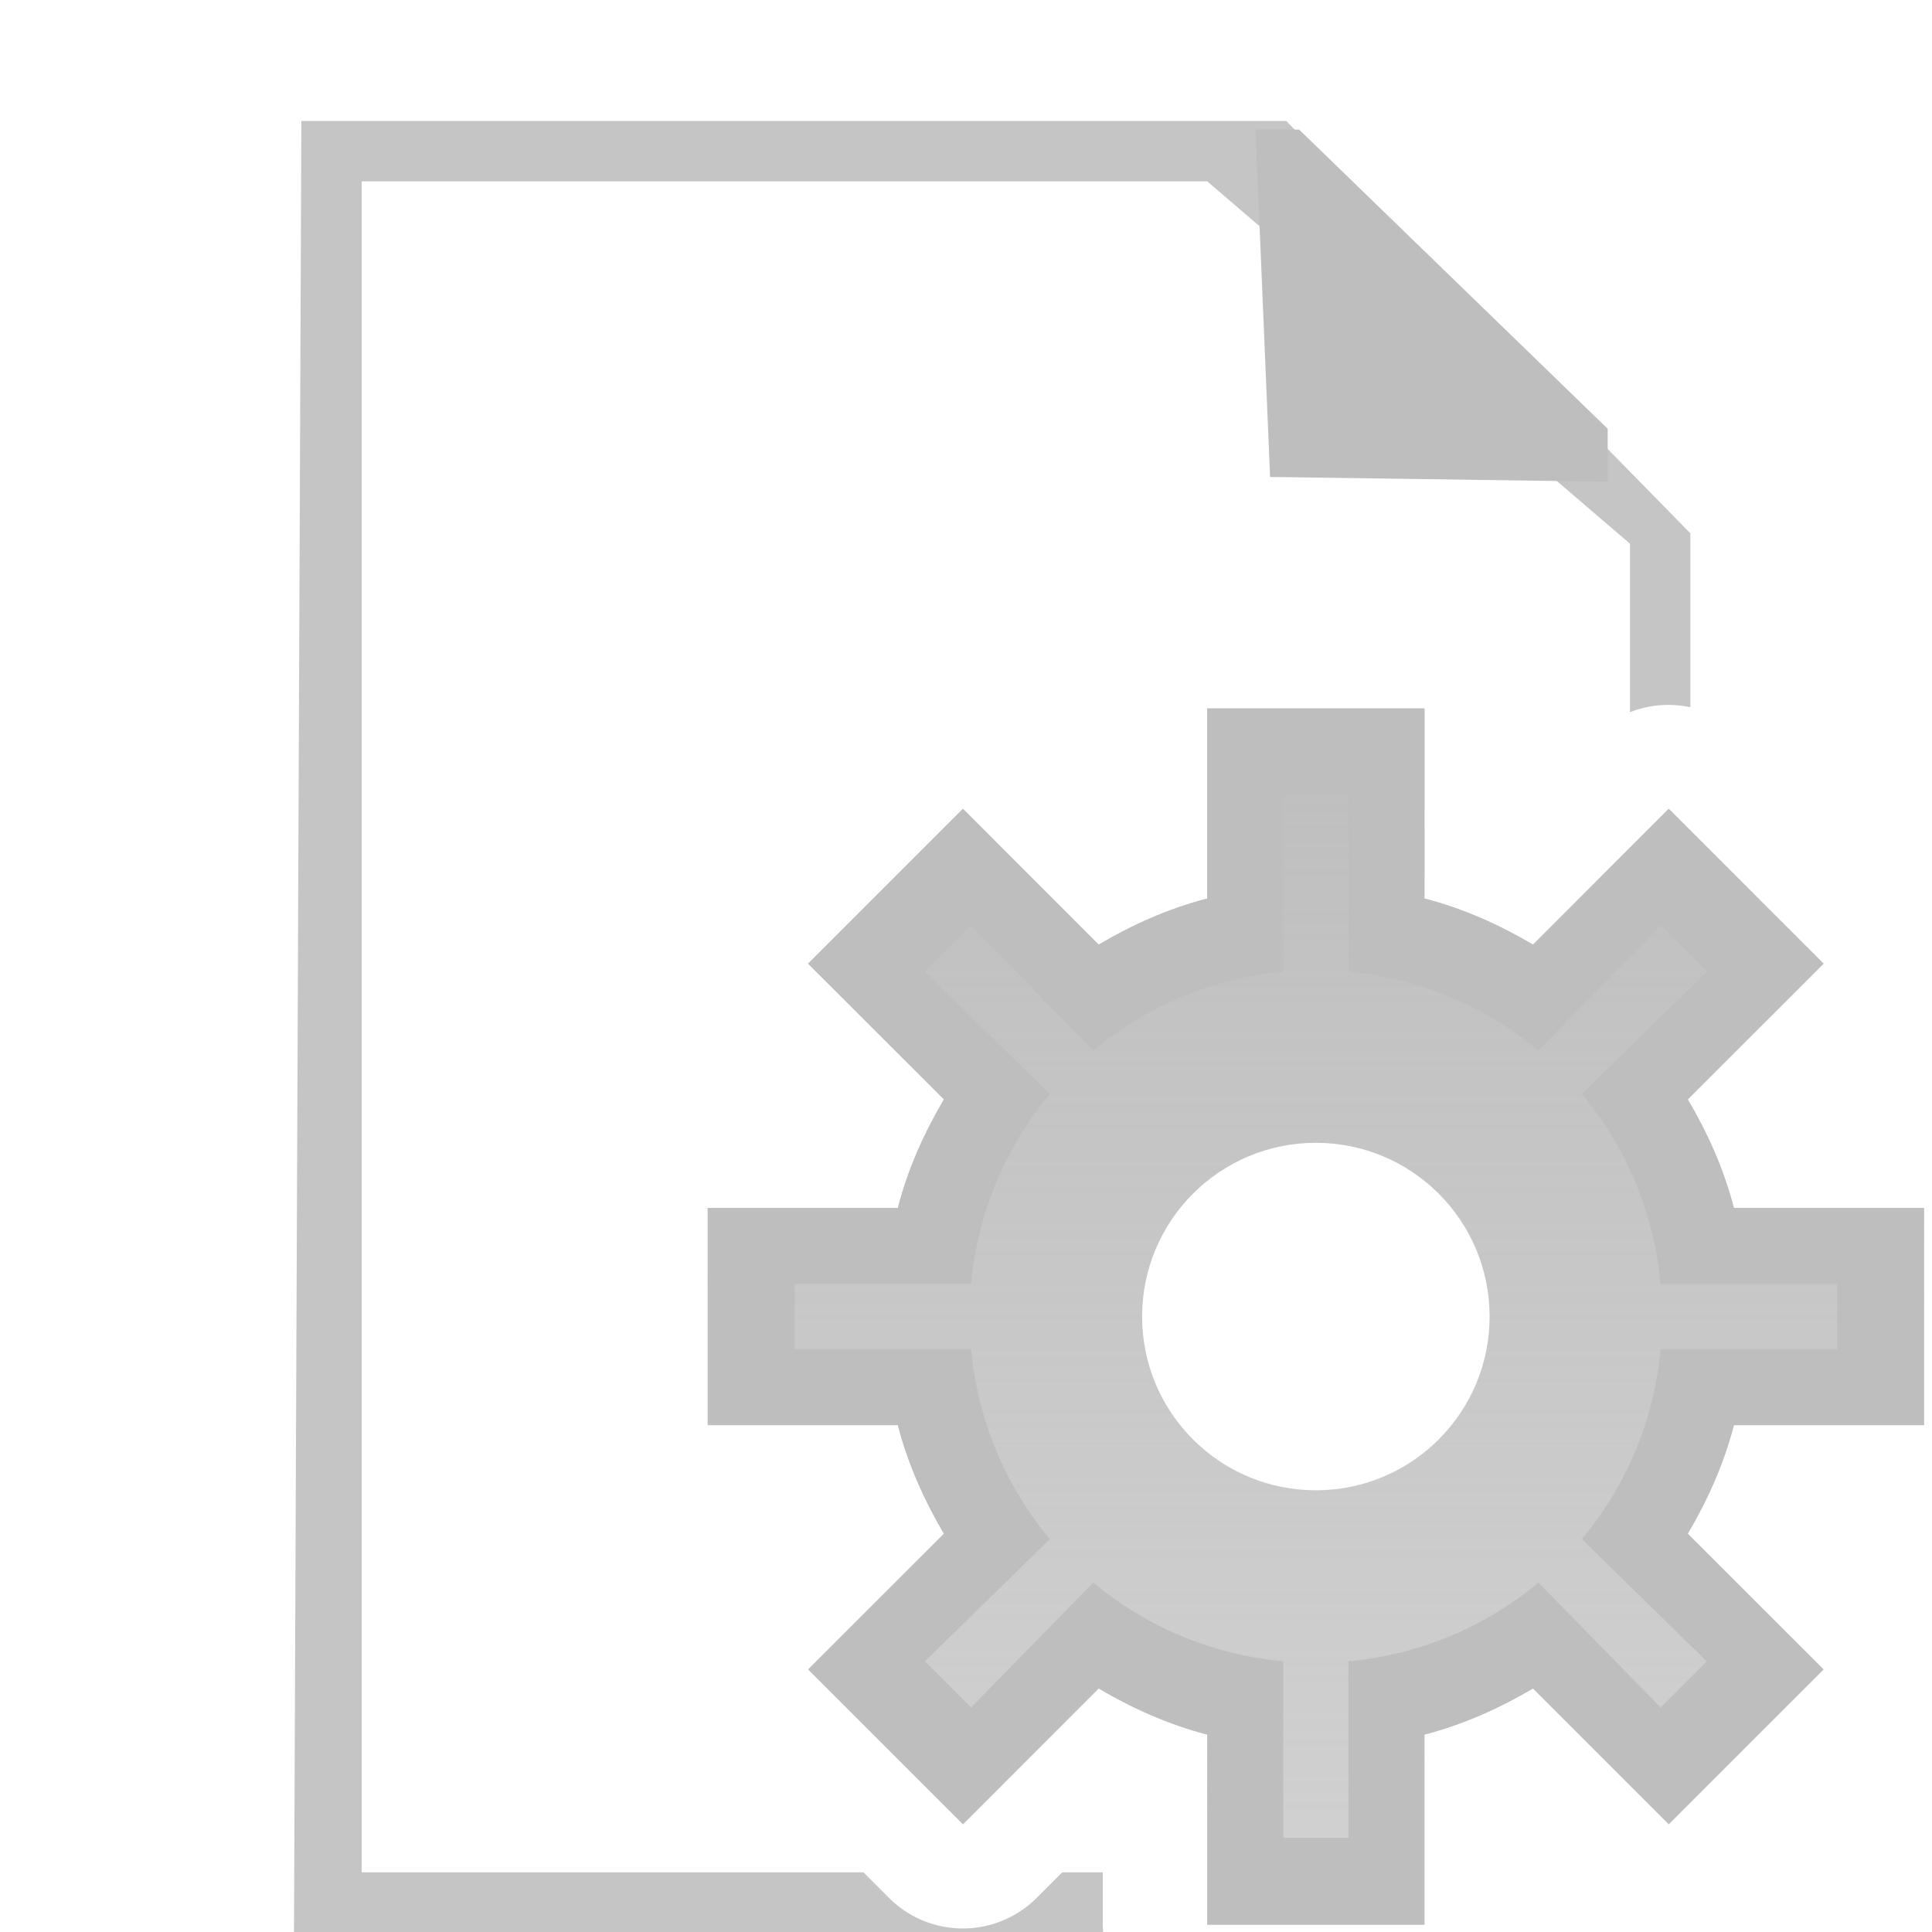 <?xml version="1.0" encoding="UTF-8" standalone="no"?>
<!-- Created with Inkscape (http://www.inkscape.org/) -->

<svg
   xmlns:dc="http://purl.org/dc/elements/1.1/"
   xmlns:cc="http://creativecommons.org/ns#"
   xmlns:rdf="http://www.w3.org/1999/02/22-rdf-syntax-ns#"
   xmlns:svg="http://www.w3.org/2000/svg"
   xmlns="http://www.w3.org/2000/svg"
   xmlns:xlink="http://www.w3.org/1999/xlink"
   xmlns:sodipodi="http://sodipodi.sourceforge.net/DTD/sodipodi-0.dtd"
   xmlns:inkscape="http://www.inkscape.org/namespaces/inkscape"
   width="16px"
   height="16px"
   id="svg3925"
   version="1.1"
   inkscape:version="0.92.4 (unknown)"
   sodipodi:docname="document-properties-symbolic.svg">
  <defs
     id="defs3927">
    <linearGradient
       inkscape:collect="always"
       xlink:href="#linearGradient3569"
       id="linearGradient4548"
       gradientUnits="userSpaceOnUse"
       x1="136.231"
       y1="40.918"
       x2="54.676"
       y2="-40.637" />
    <linearGradient
       id="linearGradient3569">
      <stop
         id="stop3571"
         offset="0"
         style="stop-color:#161616;stop-opacity:1;" />
      <stop
         id="stop3573"
         offset="1"
         style="stop-color:#3a3a3a;stop-opacity:1;" />
    </linearGradient>
    <linearGradient
       id="linearGradient4565">
      <stop
         id="stop4567"
         offset="0"
         style="stop-color:#161616;stop-opacity:1;" />
      <stop
         id="stop4569"
         offset="1"
         style="stop-color:#3a3a3a;stop-opacity:1;" />
    </linearGradient>
    <linearGradient
       gradientTransform="matrix(1,0,0,-1,0,16)"
       gradientUnits="userSpaceOnUse"
       xlink:href="#linearGradient3798-3"
       id="linearGradient3899"
       y2="14.986"
       x2="8.213"
       y1="0.959"
       x1="8.213" />
    <linearGradient
       id="linearGradient3798-3">
      <stop
         offset="0"
         style="stop-color:#bebebe;stop-opacity:0.698"
         id="stop3800-9" />
      <stop
         offset="1"
         style="stop-color:#bebebe;stop-opacity:1"
         id="stop3802-0" />
    </linearGradient>
  </defs>
  <sodipodi:namedview
     id="base"
     pagecolor="#ffffff"
     bordercolor="#666666"
     borderopacity="1.0"
     inkscape:pageopacity="0.0"
     inkscape:pageshadow="2"
     inkscape:zoom="15.696217"
     inkscape:cx="7.2601819"
     inkscape:cy="2.0551064"
     inkscape:current-layer="g7227"
     showgrid="true"
     inkscape:grid-bbox="true"
     inkscape:document-units="px"
     inkscape:window-width="1366"
     inkscape:window-height="714"
     inkscape:window-x="0"
     inkscape:window-y="28"
     inkscape:window-maximized="1"
     showguides="true"
     inkscape:guide-bbox="true">
    <inkscape:grid
       type="xygrid"
       id="grid7250" />
  </sodipodi:namedview>
  <g
     id="layer1"
     inkscape:label="Layer 1"
     inkscape:groupmode="layer">
    <g
       id="g7227"
       transform="matrix(0.826,0,0,0.826,18.58,-2.825)">
      <path
         style="fill:#bebebe;fill-opacity:0.902;stroke:none;stroke-width:0.826"
         d="M 2.5 1 L 2.439 16 L 9.139 16 A 0.864 0.864 0 0 1 9.135 15.932 L 9.135 15.5 L 8.799 15.5 L 8.588 15.711 A 0.864 0.864 0 0 1 7.365 15.711 L 7.154 15.5 L 3 15.5 L 3 1.5 L 10 1.5 L 13.5 4.5 L 13.5 5.895 A 0.864 0.864 0 0 1 14 5.854 L 14 4.414 L 10.654 1 L 2.5 1 z "
         transform="matrix(1.211,0,0,1.211,-22.5,3.422)"
         id="rect7217" />
      <path
         sodipodi:nodetypes="cccccc"
         inkscape:connector-curvature="0"
         id="path7212"
         d="M -9.906,4.719 -9.76,8.202 -6.375,8.25 l 0,-0.531 -3.094,-3 z"
         style="fill:#bebebe;fill-opacity:1;stroke:none" />
      <g
         transform="matrix(0.871,0,0,0.871,-16.269,9.652)"
         id="g8103">
        <path
           d="M 6.75,15 V 12.812 C 6.301,12.695 5.89,12.511 5.5,12.281 L 3.938,13.844 2.156,12.062 3.719,10.5 C 3.489,10.11 3.305,9.699 3.188,9.25 H 1 V 6.75 H 3.188 C 3.305,6.301 3.489,5.89 3.719,5.5 L 2.156,3.938 3.938,2.156 5.5,3.719 C 5.89,3.489 6.301,3.305 6.75,3.188 V 1 h 2.5 v 2.188 c 0.449,0.117 0.86,0.302 1.25,0.531 L 12.062,2.156 13.844,3.938 12.281,5.5 c 0.23,0.39 0.414,0.801 0.531,1.25 H 15 v 2.5 h -2.188 c -0.117,0.449 -0.302,0.86 -0.531,1.25 l 1.562,1.562 L 12.062,13.844 10.5,12.281 C 10.11,12.511 9.699,12.695 9.25,12.812 V 15 Z M 8,10 C 9.105,10 10,9.105 10,8 10,6.895 9.105,6 8,6 6.895,6 6,6.895 6,8 c 0,1.105 0.895,2 2,2 z"
           inkscape:connector-curvature="0"
           id="path3002"
           style="color:#bebebe;display:inline;overflow:visible;visibility:visible;fill:url(#linearGradient3899);fill-opacity:1;fill-rule:nonzero;stroke:none;stroke-width:1;marker:none;enable-background:accumulate" />
        <path
           d="M 6.75,1 V 3.188 C 6.301,3.305 5.89,3.489 5.5,3.719 L 3.938,2.156 2.156,3.938 3.719,5.5 C 3.489,5.89 3.305,6.301 3.188,6.75 H 1 v 2.5 h 2.188 c 0.117,0.449 0.302,0.86 0.531,1.25 L 2.156,12.062 3.938,13.844 5.5,12.281 c 0.39,0.23 0.801,0.414 1.25,0.531 V 15 h 2.5 v -2.188 c 0.449,-0.117 0.86,-0.302 1.25,-0.531 l 1.562,1.562 L 13.844,12.062 12.281,10.5 C 12.511,10.11 12.695,9.699 12.812,9.25 H 15 V 6.75 H 12.812 C 12.695,6.301 12.511,5.89 12.281,5.5 L 13.844,3.938 12.062,2.156 10.5,3.719 C 10.11,3.489 9.699,3.305 9.25,3.188 V 1 Z m 0.875,1 h 0.75 V 4.031 C 9.202,4.108 9.959,4.434 10.562,4.938 L 11.969,3.5 12.5,4.031 11.062,5.438 c 0.504,0.603 0.829,1.36 0.906,2.188 H 14 v 0.75 H 11.969 C 11.892,9.202 11.566,9.959 11.062,10.562 L 12.5,11.969 11.969,12.5 10.562,11.062 C 9.959,11.566 9.202,11.892 8.375,11.969 V 14 H 7.625 V 11.969 C 6.798,11.892 6.041,11.566 5.438,11.062 L 4.031,12.5 3.5,11.969 4.938,10.562 C 4.434,9.959 4.108,9.202 4.031,8.375 H 2 V 7.625 H 4.031 C 4.108,6.798 4.434,6.041 4.938,5.438 L 3.5,4.031 4.031,3.5 5.438,4.938 C 6.041,4.434 6.798,4.108 7.625,4.031 Z"
           inkscape:connector-curvature="0"
           id="path3002-1"
           style="color:#bebebe;display:inline;overflow:visible;visibility:visible;fill:#bebebe;fill-opacity:1;fill-rule:nonzero;stroke:none;stroke-width:1;marker:none;enable-background:accumulate" />
      </g>
      <g
         id="g869"
         transform="matrix(0.871,0,0,0.871,-16.269,9.652)"
         style="fill:#ffff00" />
    </g>
  </g>
</svg>
